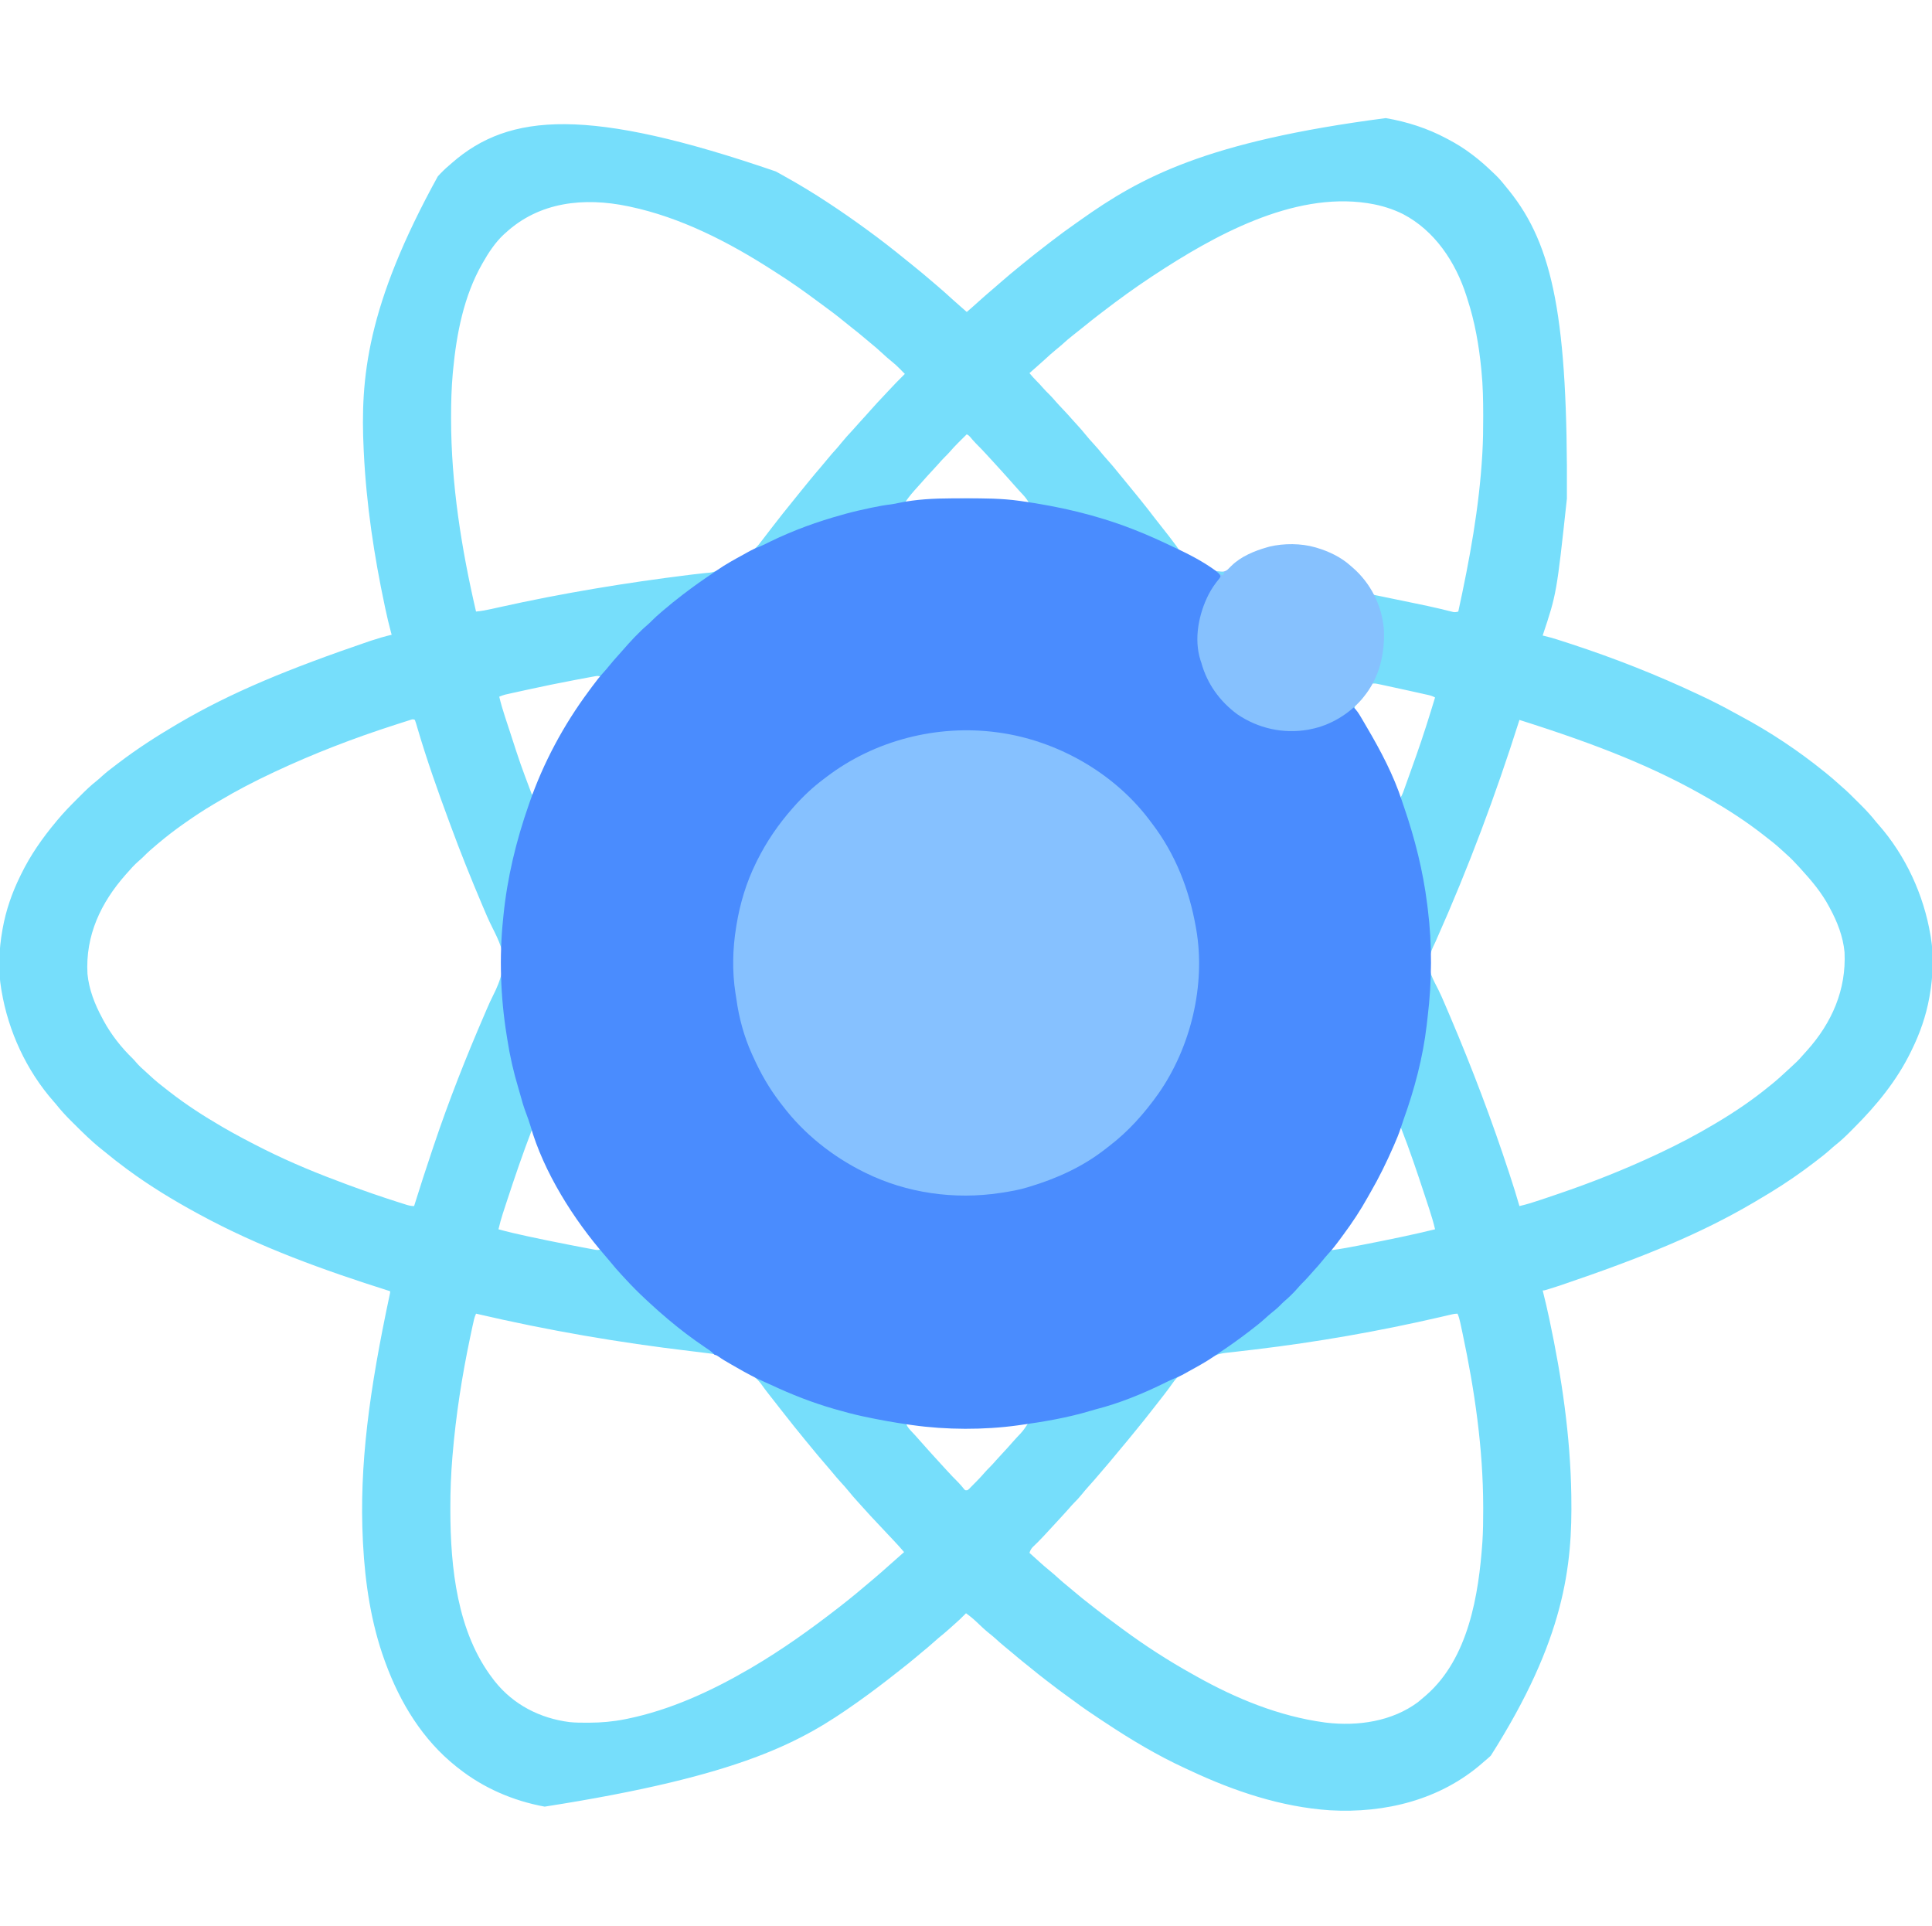 <?xml version="1.0" encoding="UTF-8"?>
<svg version="1.1" xmlns="http://www.w3.org/2000/svg" width="2496" height="2488">
<path d="M0 0 C2.902 1.641 5.82 3.253 8.74 4.861 C28.861 15.973 48.48 27.843 67.662 40.505 C68.295 40.922 68.928 41.339 69.581 41.769 C85.548 52.302 101.211 63.229 116.662 74.505 C117.44 75.072 118.218 75.638 119.019 76.221 C135.713 88.385 151.967 101.042 167.957 114.116 C170.283 116.011 172.627 117.885 174.975 119.755 C184.429 127.306 193.691 135.055 202.855 142.953 C204.646 144.492 206.444 146.023 208.244 147.552 C214.948 153.254 221.52 159.066 227.982 165.041 C231.486 168.263 235.064 171.39 238.662 174.505 C240.163 175.817 241.663 177.13 243.162 178.443 C243.832 179.029 244.503 179.616 245.193 180.22 C245.678 180.644 246.163 181.068 246.662 181.505 C250.885 177.939 255.016 174.293 259.1 170.568 C266.288 164.012 273.637 157.659 281.03 151.337 C284.847 148.07 288.647 144.783 292.436 141.483 C299.081 135.699 305.811 130.046 312.662 124.505 C314.413 123.069 316.163 121.631 317.912 120.193 C328.383 111.631 338.95 103.198 349.708 94.999 C351.991 93.254 354.268 91.501 356.545 89.748 C366.711 81.939 376.968 74.321 387.499 67.014 C389.758 65.439 392.004 63.847 394.248 62.251 C470.849 7.934 555.418 -38.669 788.004 -68.922 C815.491 -64.222 842.068 -55.697 866.662 -42.495 C867.39 -42.11 868.118 -41.726 868.869 -41.331 C879.389 -35.766 889.195 -29.702 898.662 -22.495 C899.228 -22.071 899.795 -21.647 900.378 -21.211 C910.084 -13.939 918.933 -5.902 927.662 2.505 C928.456 3.258 929.25 4.011 930.068 4.787 C935.419 9.967 940.035 15.68 944.662 21.505 C945.55 22.602 946.438 23.698 947.326 24.794 C1004.522 95.828 1023.317 190.927 1021.971 422.656 C1008.669 545.484 1008.669 545.484 990.662 599.505 C991.267 599.639 991.873 599.772 992.496 599.909 C1003.583 602.509 1014.349 606.149 1025.162 609.693 C1026.235 610.044 1027.307 610.395 1028.412 610.756 C1084.138 629.025 1138.608 650.512 1191.662 675.505 C1192.782 676.031 1193.903 676.557 1195.057 677.099 C1209.644 683.965 1223.942 691.186 1238.019 699.043 C1240.644 700.495 1243.284 701.915 1245.932 703.326 C1284.353 723.841 1320.816 748.106 1354.662 775.505 C1356.004 776.584 1356.004 776.584 1357.373 777.685 C1362.748 782.036 1367.976 786.503 1373.08 791.169 C1374.45 792.409 1375.825 793.643 1377.235 794.835 C1383.877 800.485 1390 806.657 1396.161 812.819 C1398.087 814.742 1400.02 816.657 1401.953 818.572 C1408.993 825.58 1415.503 832.703 1421.662 840.505 C1422.584 841.585 1423.513 842.658 1424.455 843.72 C1459.525 883.596 1482.935 934.341 1491.662 986.505 C1491.859 987.622 1491.859 987.622 1492.06 988.762 C1496.202 1013.087 1494.991 1040.327 1490.662 1064.505 C1490.501 1065.43 1490.34 1066.354 1490.174 1067.306 C1485.966 1090.691 1478.142 1113.214 1467.662 1134.505 C1467.231 1135.396 1466.8 1136.287 1466.355 1137.205 C1448.189 1174.473 1422.058 1206.299 1392.901 1235.452 C1391.158 1237.197 1389.424 1238.95 1387.689 1240.703 C1381.713 1246.708 1375.671 1252.372 1369.015 1257.626 C1366.711 1259.466 1364.525 1261.391 1362.35 1263.38 C1356.374 1268.741 1350.025 1273.617 1343.662 1278.505 C1343.06 1278.969 1342.459 1279.433 1341.839 1279.911 C1323.81 1293.768 1305.063 1306.649 1285.662 1318.505 C1284.463 1319.239 1284.463 1319.239 1283.239 1319.988 C1277.409 1323.543 1271.546 1327.04 1265.662 1330.505 C1264.878 1330.968 1264.093 1331.432 1263.285 1331.909 C1195.137 1371.968 1121.798 1402.267 1012.287 1439.38 C1011.311 1439.692 1010.334 1440.003 1009.329 1440.324 C1006.579 1441.198 1003.828 1442.068 1001.076 1442.935 C1000.251 1443.197 999.426 1443.459 998.576 1443.728 C992.896 1445.505 992.896 1445.505 990.662 1445.505 C991.021 1446.903 991.021 1446.903 991.388 1448.329 C994.129 1459.089 996.588 1469.898 998.912 1480.755 C999.105 1481.655 999.297 1482.554 999.496 1483.48 C1015.306 1557.627 1026.457 1633.594 1027.662 1709.505 C1027.679 1710.522 1027.679 1710.522 1027.695 1711.56 C1029.083 1801.693 1019.221 1896.098 923.662 2046.505 C921.088 2048.963 918.403 2051.237 915.662 2053.505 C914.744 2054.311 913.826 2055.117 912.881 2055.947 C858.431 2103.585 787.005 2121.09 715.93 2117.041 C652.948 2112.826 592.11 2092.402 535.304 2065.743 C532.893 2064.614 530.477 2063.498 528.057 2062.388 C492.612 2046.059 458.749 2025.762 426.245 2004.217 C423.376 2002.316 420.501 2000.425 417.627 1998.533 C407.073 1991.564 396.667 1984.478 386.543 1976.899 C383.678 1974.776 380.778 1972.703 377.881 1970.625 C369.679 1964.74 361.629 1958.704 353.662 1952.505 C352.092 1951.308 350.521 1950.11 348.95 1948.914 C341.978 1943.594 335.171 1938.084 328.381 1932.537 C325.431 1930.127 322.46 1927.746 319.475 1925.38 C315.093 1921.888 310.82 1918.278 306.555 1914.646 C303.064 1911.678 299.537 1908.763 295.975 1905.88 C291.573 1902.3 287.361 1898.555 283.17 1894.732 C280.686 1892.527 278.134 1890.45 275.537 1888.38 C269.913 1883.844 264.695 1878.924 259.496 1873.909 C255.126 1869.733 250.578 1866.022 245.662 1862.505 C245.105 1863.074 244.548 1863.642 243.975 1864.228 C239.697 1868.557 235.367 1872.739 230.748 1876.701 C228.412 1878.722 226.132 1880.799 223.85 1882.88 C219.479 1886.829 214.959 1890.552 210.381 1894.255 C207.741 1896.44 205.195 1898.697 202.662 1901.005 C198.416 1904.871 194.032 1908.519 189.568 1912.13 C187.009 1914.222 184.485 1916.347 181.972 1918.494 C175.254 1924.234 168.374 1929.731 161.397 1935.152 C159.727 1936.454 158.064 1937.765 156.404 1939.08 C140.129 1951.961 123.603 1964.51 106.662 1976.505 C105.821 1977.103 104.979 1977.7 104.112 1978.315 C33.769 2028.097 -42.411 2072.297 -298.678 2112.322 C-339.36 2104.866 -377.891 2088.273 -410.338 2062.505 C-411.211 2061.825 -412.083 2061.144 -412.982 2060.443 C-456.376 2025.88 -485.423 1978.135 -504.338 1926.505 C-504.675 1925.59 -505.013 1924.676 -505.36 1923.733 C-522.882 1875.577 -530.684 1823.518 -533.338 1772.505 C-533.422 1770.919 -533.422 1770.919 -533.509 1769.3 C-538.45 1672.058 -525.308 1574.86 -498.73 1450.326 C-498.268 1448.49 -498.268 1448.49 -498.338 1446.505 C-498.92 1446.321 -499.502 1446.137 -500.101 1445.947 C-583.806 1419.443 -667.009 1389.609 -744.338 1347.505 C-745.813 1346.706 -745.813 1346.706 -747.318 1345.891 C-778.465 1328.966 -808.783 1310.559 -837.338 1289.505 C-837.955 1289.053 -838.572 1288.6 -839.208 1288.134 C-848.895 1281.014 -858.296 1273.591 -867.575 1265.948 C-869.113 1264.689 -870.668 1263.449 -872.225 1262.212 C-884.822 1252.176 -896.202 1240.737 -907.617 1229.402 C-908.706 1228.321 -909.796 1227.241 -910.888 1226.164 C-917.854 1219.279 -924.225 1212.174 -930.338 1204.505 C-931.26 1203.426 -932.19 1202.353 -933.131 1201.291 C-968.201 1161.414 -991.611 1110.67 -1000.338 1058.505 C-1000.469 1057.761 -1000.601 1057.016 -1000.736 1056.249 C-1004.878 1031.924 -1003.667 1004.683 -999.338 980.505 C-999.096 979.119 -999.096 979.119 -998.85 977.705 C-994.641 954.32 -986.818 931.797 -976.338 910.505 C-975.691 909.169 -975.691 909.169 -975.031 907.806 C-963.138 883.406 -947.706 861.306 -930.338 840.505 C-929.507 839.503 -928.676 838.5 -927.82 837.467 C-920.424 828.634 -912.534 820.39 -904.365 812.272 C-902.267 810.185 -900.18 808.087 -898.094 805.988 C-891.534 799.422 -884.976 793.082 -877.66 787.356 C-875.157 785.361 -872.811 783.242 -870.463 781.068 C-865.255 776.335 -859.743 772.071 -854.123 767.849 C-852.294 766.472 -850.474 765.085 -848.654 763.697 C-824.937 745.664 -800.017 729.591 -774.338 714.505 C-773.558 714.045 -772.778 713.585 -771.974 713.111 C-703.645 672.942 -630.152 642.697 -525.088 606.818 C-523.939 606.442 -523.939 606.442 -522.766 606.058 C-514.032 603.208 -505.298 600.571 -496.338 598.505 C-496.698 597.209 -496.698 597.209 -497.066 595.885 C-499.884 585.554 -502.289 575.165 -504.525 564.693 C-504.716 563.8 -504.907 562.908 -505.104 561.988 C-519.074 496.362 -529.14 429.575 -532.338 362.505 C-532.394 361.376 -532.451 360.248 -532.509 359.084 C-536.938 267.425 -528.834 173.583 -436.705 6.332 C-431.858 1.028 -426.874 -3.912 -421.338 -8.495 C-420.42 -9.3 -419.502 -10.106 -418.557 -10.936 C-344.102 -76.077 -241.898 -83.169 0 0 Z M-349.338 79.505 C-350.083 80.168 -350.828 80.831 -351.596 81.513 C-362.373 91.569 -371.135 104.731 -378.338 117.505 C-378.715 118.161 -379.092 118.817 -379.48 119.492 C-403.164 160.999 -412.557 209.8 -417.025 256.88 C-417.145 258.138 -417.264 259.396 -417.387 260.692 C-419.038 279.173 -419.577 297.643 -419.588 316.193 C-419.589 317.286 -419.589 318.38 -419.59 319.507 C-419.509 403.36 -406.3 486.99 -387.338 568.505 C-380.413 567.867 -373.789 566.629 -367.01 565.099 C-364.767 564.602 -362.525 564.105 -360.282 563.608 C-358.525 563.216 -358.525 563.216 -356.732 562.817 C-275.782 544.796 -194.095 531.325 -111.803 521.134 C-110.023 520.913 -110.023 520.913 -108.208 520.688 C-103.072 520.057 -97.938 519.45 -92.788 518.946 C-91.547 518.822 -91.547 518.822 -90.282 518.696 C-88.815 518.553 -87.347 518.419 -85.878 518.298 C-78.458 517.579 -72.859 514.366 -66.713 510.318 C-61.268 506.806 -55.709 503.564 -50.021 500.466 C-49.377 500.115 -48.733 499.763 -48.069 499.401 C-44.813 497.63 -41.55 495.872 -38.279 494.128 C-37.055 493.466 -35.831 492.804 -34.607 492.142 C-33.521 491.562 -32.434 490.981 -31.314 490.383 C-26.749 487.503 -23.409 483.785 -20.139 479.537 C-19.574 478.807 -19.01 478.078 -18.429 477.327 C-17.842 476.561 -17.255 475.795 -16.65 475.005 C-16.033 474.206 -15.416 473.406 -14.78 472.583 C-12.962 470.226 -11.149 467.866 -9.338 465.505 C-8.421 464.313 -7.505 463.12 -6.588 461.927 C-5.775 460.87 -4.963 459.813 -4.15 458.755 C4.292 447.769 12.903 436.935 21.658 426.197 C24.093 423.209 26.509 420.207 28.912 417.193 C32.369 412.859 35.872 408.564 39.389 404.279 C40.867 402.475 42.341 400.668 43.811 398.857 C48.521 393.059 53.336 387.363 58.213 381.706 C61.316 378.1 64.357 374.454 67.35 370.755 C70.903 366.376 74.625 362.191 78.424 358.025 C80.691 355.473 82.838 352.854 84.975 350.193 C89.386 344.739 94.102 339.623 98.885 334.498 C101.599 331.587 104.22 328.605 106.822 325.595 C109.703 322.323 112.668 319.127 115.622 315.92 C118.113 313.211 120.574 310.483 122.975 307.693 C128.063 301.831 133.428 296.217 138.739 290.558 C140.669 288.498 142.594 286.432 144.518 284.365 C151.758 276.595 159.081 268.944 166.662 261.505 C165.902 260.747 165.141 259.989 164.357 259.208 C162.904 257.751 161.454 256.288 160.029 254.802 C156.721 251.372 153.252 248.304 149.537 245.318 C145.246 241.868 141.176 238.267 137.162 234.505 C132.41 230.061 127.538 225.852 122.463 221.775 C119.38 219.277 116.365 216.709 113.35 214.13 C108.36 209.88 103.267 205.788 98.093 201.765 C94.333 198.836 90.628 195.849 86.949 192.818 C78.221 185.636 69.208 178.909 60.068 172.263 C57.716 170.545 55.377 168.812 53.041 167.072 C36.022 154.404 18.678 142.191 0.754 130.834 C-1.424 129.451 -3.594 128.055 -5.764 126.658 C-61.554 90.881 -123.055 59.33 -188.338 45.505 C-189.256 45.31 -190.175 45.115 -191.121 44.914 C-247.706 33.17 -305.554 39.062 -349.338 79.505 Z M487.662 134.505 C486.623 135.189 485.584 135.872 484.514 136.576 C463.434 150.534 443.026 165.328 422.979 180.728 C420.991 182.253 419 183.772 417.006 185.287 C410.463 190.274 404.053 195.402 397.686 200.611 C393.266 204.221 388.796 207.756 384.287 211.255 C379.36 215.09 374.677 219.104 370.08 223.333 C367.548 225.608 364.939 227.747 362.287 229.88 C357.146 234.04 352.29 238.447 347.443 242.939 C344.545 245.613 341.598 248.219 338.619 250.802 C334.939 254.005 331.304 257.259 327.662 260.505 C330.692 264.127 333.73 267.634 337.1 270.943 C339.534 273.334 341.816 275.79 344.037 278.38 C347.264 282.128 350.708 285.594 354.256 289.037 C356.881 291.73 359.329 294.542 361.793 297.382 C364.833 300.835 367.999 304.166 371.162 307.505 C375.561 312.149 379.871 316.844 384.063 321.675 C386.178 324.096 388.356 326.457 390.537 328.818 C393.845 332.441 397.022 336.122 400.1 339.943 C403.322 343.938 406.669 347.751 410.162 351.505 C414.472 356.138 418.513 360.927 422.482 365.857 C424.64 368.478 426.875 370.997 429.162 373.505 C433.389 378.154 437.367 382.968 441.318 387.852 C443.997 391.148 446.708 394.417 449.412 397.693 C456.202 405.931 462.951 414.202 469.662 422.505 C470.165 423.126 470.667 423.747 471.185 424.387 C477.517 432.221 483.711 440.146 489.804 448.167 C493.377 452.858 497.02 457.481 500.725 462.068 C505.507 467.991 510.116 474.028 514.655 480.14 C515.577 481.382 516.504 482.62 517.437 483.854 C518.477 485.256 519.458 486.703 520.424 488.158 C523.739 491.635 527.69 493.354 531.975 495.443 C541.319 500.147 550.238 505.366 559.109 510.909 C560.023 511.479 560.938 512.048 561.881 512.634 C562.685 513.14 563.488 513.646 564.316 514.168 C568.782 516.714 572.998 518.315 578.158 518.205 C582.647 516.951 585.405 513.506 588.654 510.302 C600.931 498.457 618.534 491.04 634.662 486.505 C636.369 486.024 636.369 486.024 638.111 485.533 C656.472 481.265 678.534 481.278 696.662 486.505 C697.318 486.693 697.974 486.881 698.65 487.075 C714.574 491.787 730.311 499.303 742.662 510.505 C743.476 511.19 744.289 511.874 745.127 512.58 C756.17 522.057 765.15 533.481 771.662 546.505 C773.678 547.193 773.678 547.193 776.197 547.662 C777.21 547.874 778.222 548.087 779.265 548.306 C780.407 548.537 781.548 548.768 782.725 549.005 C784.598 549.396 786.471 549.787 788.344 550.177 C791.279 550.787 794.216 551.389 797.153 551.991 C804.905 553.581 812.654 555.187 820.402 556.793 C822.493 557.227 824.584 557.659 826.675 558.091 C836.901 560.203 847.12 562.326 857.279 564.74 C857.992 564.909 858.704 565.078 859.438 565.252 C862.658 566.022 865.872 566.808 869.083 567.613 C870.177 567.88 871.27 568.148 872.396 568.423 C873.327 568.658 874.257 568.893 875.216 569.135 C877.763 569.521 879.221 569.197 881.662 568.505 C896.263 501.463 908.699 434.124 912.662 365.505 C912.704 364.795 912.747 364.084 912.79 363.352 C913.68 348.112 913.864 332.895 913.85 317.63 C913.849 316.42 913.848 315.209 913.848 313.961 C913.823 295.395 913.505 276.993 911.662 258.505 C911.539 257.223 911.415 255.941 911.288 254.62 C908.315 224.415 903.078 194.399 893.662 165.505 C893.149 163.853 892.636 162.201 892.123 160.548 C878.195 117.105 851.311 76.457 810.143 55.008 C796.85 48.412 782.297 43.891 767.662 41.505 C766.447 41.302 765.231 41.098 763.979 40.888 C667.435 26.374 565.476 83.18 487.662 134.505 Z M246.662 339.505 C243.97 342.168 241.284 344.836 238.6 347.505 C237.847 348.249 237.095 348.993 236.32 349.759 C232.092 353.97 228.048 358.267 224.156 362.791 C222.412 364.792 220.572 366.662 218.662 368.505 C215.538 371.588 212.635 374.78 209.775 378.107 C206.965 381.297 204.063 384.398 201.162 387.505 C197.146 391.811 193.171 396.135 189.326 400.595 C187.347 402.867 185.316 405.09 183.287 407.318 C177.774 413.427 172.232 419.65 167.662 426.505 C172.79 426.638 177.71 426.443 182.807 425.849 C224.831 421.09 269.493 421.119 311.486 426.142 C316.534 426.72 321.596 427.116 326.662 427.505 C324.308 423.445 321.627 420.092 318.412 416.693 C317.419 415.627 316.427 414.561 315.436 413.494 C314.957 412.98 314.478 412.467 313.985 411.938 C312.301 410.115 310.663 408.255 309.037 406.38 C305.729 402.568 302.357 398.815 298.975 395.068 C296.741 392.593 294.514 390.112 292.287 387.63 C287.601 382.424 282.872 377.258 278.13 372.103 C276.61 370.448 275.093 368.791 273.576 367.134 C268.646 361.758 263.682 356.463 258.475 351.353 C255.913 348.742 253.555 345.971 251.205 343.169 C249.568 341.275 249.568 341.275 246.662 339.505 Z M-234.079 652.179 C-235.056 652.355 -236.032 652.531 -237.039 652.712 C-238.111 652.913 -239.183 653.114 -240.287 653.322 C-241.42 653.529 -242.553 653.737 -243.72 653.951 C-247.49 654.647 -251.258 655.356 -255.025 656.068 C-256.313 656.309 -257.601 656.55 -258.928 656.798 C-279.886 660.725 -300.753 665.041 -321.582 669.601 C-323.004 669.913 -324.426 670.224 -325.849 670.534 C-330.542 671.559 -335.234 672.593 -339.924 673.634 C-341.704 674.026 -341.704 674.026 -343.521 674.425 C-345.16 674.793 -345.16 674.793 -346.832 675.168 C-347.779 675.379 -348.727 675.59 -349.704 675.807 C-352.358 676.511 -354.813 677.432 -357.338 678.505 C-355.3 687.182 -352.798 695.631 -350.014 704.095 C-349.59 705.391 -349.167 706.687 -348.744 707.984 C-347.618 711.429 -346.486 714.871 -345.352 718.313 C-344.647 720.452 -343.945 722.59 -343.243 724.729 C-330.222 764.955 -330.222 764.955 -315.338 804.505 C-314.678 804.505 -314.018 804.505 -313.338 804.505 C-313.103 803.925 -312.868 803.345 -312.626 802.747 C-290.879 749.237 -263.437 697.114 -226.338 652.505 C-229.582 651.424 -230.791 651.577 -234.079 652.179 Z M770.662 661.505 C768.817 663.87 767.242 666.16 765.662 668.693 C761.427 675.214 756.854 680.918 751.371 686.43 C748.269 689.39 748.269 689.39 747.662 693.505 C748.654 695.491 748.654 695.491 750.049 697.583 C750.568 698.402 751.088 699.221 751.623 700.064 C752.193 700.952 752.762 701.84 753.35 702.755 C769.186 727.92 783.333 754.125 795.225 781.38 C795.514 782.044 795.804 782.709 796.103 783.393 C799.851 792.014 803.36 800.704 806.662 809.505 C808.378 806.931 809.322 804.992 810.351 802.13 C810.673 801.241 810.995 800.352 811.327 799.436 C811.845 797.985 811.845 797.985 812.373 796.505 C812.737 795.495 813.101 794.485 813.476 793.444 C814.668 790.133 815.853 786.819 817.037 783.505 C817.443 782.371 817.849 781.238 818.268 780.069 C821.079 772.219 823.876 764.364 826.662 756.505 C827.131 755.184 827.131 755.184 827.609 753.835 C836.308 729.268 844.085 704.439 851.662 679.505 C848.833 677.974 846.227 677.047 843.091 676.348 C842.188 676.144 841.284 675.94 840.354 675.73 C839.378 675.515 838.402 675.301 837.396 675.08 C835.859 674.735 835.859 674.735 834.29 674.384 C832.109 673.897 829.926 673.412 827.744 672.929 C824.493 672.211 821.243 671.485 817.994 670.757 C807.11 668.328 796.213 665.957 785.303 663.65 C784.291 663.433 783.28 663.217 782.237 662.994 C780.832 662.699 780.832 662.699 779.397 662.399 C778.577 662.226 777.756 662.053 776.911 661.874 C774.384 661.397 774.384 661.397 770.662 661.505 Z M-472.213 708.531 C-473.02 708.783 -473.827 709.036 -474.658 709.296 C-475.542 709.582 -476.427 709.867 -477.338 710.162 C-478.264 710.455 -479.19 710.748 -480.144 711.051 C-483.211 712.026 -486.275 713.015 -489.338 714.005 C-490.391 714.344 -491.443 714.682 -492.528 715.031 C-545.351 732.032 -597.089 751.93 -647.338 775.505 C-648.349 775.979 -649.36 776.453 -650.402 776.942 C-673.694 787.9 -696.422 799.653 -718.535 812.838 C-721.187 814.415 -723.848 815.975 -726.514 817.529 C-739.182 824.959 -751.318 833.073 -763.338 841.505 C-764.151 842.074 -764.963 842.643 -765.801 843.229 C-776.687 850.882 -787.141 858.958 -797.338 867.505 C-797.973 868.036 -798.608 868.566 -799.262 869.113 C-805.605 874.428 -811.802 879.775 -817.561 885.728 C-819.348 887.516 -821.214 889.131 -823.15 890.755 C-828.696 895.543 -833.497 901.025 -838.338 906.505 C-838.785 907.008 -839.233 907.511 -839.694 908.029 C-872.168 944.694 -892.073 986.924 -889.338 1036.505 C-887.399 1056.74 -879.946 1075.763 -870.338 1093.505 C-869.746 1094.638 -869.155 1095.772 -868.545 1096.939 C-858.846 1114.826 -845.57 1131.838 -830.9 1145.943 C-829.167 1147.676 -827.606 1149.507 -826.025 1151.38 C-822.647 1155.292 -818.939 1158.685 -815.061 1162.095 C-812.692 1164.192 -810.376 1166.333 -808.069 1168.497 C-801.692 1174.454 -794.985 1179.877 -788.06 1185.182 C-786.418 1186.444 -784.786 1187.718 -783.158 1188.998 C-762.025 1205.493 -739.481 1220.006 -716.338 1233.505 C-715.464 1234.015 -714.589 1234.525 -713.688 1235.051 C-697.527 1244.428 -681.019 1253.098 -664.338 1261.505 C-663.277 1262.041 -662.217 1262.577 -661.125 1263.128 C-626.551 1280.473 -590.607 1295.124 -554.338 1308.505 C-553.5 1308.815 -552.662 1309.125 -551.798 1309.444 C-531.165 1317.061 -510.42 1324.267 -489.463 1330.943 C-488.57 1331.229 -487.678 1331.514 -486.758 1331.809 C-484.248 1332.609 -481.735 1333.401 -479.221 1334.189 C-478.478 1334.426 -477.735 1334.662 -476.97 1334.906 C-473.561 1335.961 -470.946 1336.505 -467.338 1336.505 C-467.037 1335.543 -466.737 1334.58 -466.427 1333.588 C-459.219 1310.538 -451.808 1287.569 -444.075 1264.69 C-443.348 1262.536 -442.625 1260.381 -441.902 1258.225 C-422.63 1200.748 -400.309 1144.243 -376.238 1088.613 C-375.188 1086.187 -374.145 1083.757 -373.108 1081.325 C-370.69 1075.702 -368.204 1070.17 -365.427 1064.717 C-355.343 1044.888 -348.506 1024.599 -354.97 1002.328 C-358.073 993.004 -362.483 984.218 -366.895 975.459 C-371.132 967.03 -374.807 958.386 -378.463 949.693 C-379.156 948.058 -379.85 946.423 -380.543 944.789 C-394.269 912.333 -407.437 879.557 -419.608 846.484 C-420.417 844.291 -421.23 842.1 -422.042 839.909 C-436.739 800.259 -450.856 760.335 -462.812 719.764 C-463.039 719 -463.267 718.237 -463.502 717.45 C-463.922 716.039 -464.335 714.627 -464.741 713.212 C-465.215 711.625 -465.769 710.061 -466.338 708.505 C-468.89 707.229 -469.541 707.682 -472.213 708.531 Z M960.662 708.505 C960.396 709.345 960.396 709.345 960.124 710.201 C929.945 805.325 895.26 898.271 853.318 992.58 C852.879 993.575 852.439 994.57 851.986 995.595 C851.112 997.517 850.199 999.423 849.246 1001.308 C843.679 1012.528 842.934 1025.68 846.652 1037.709 C849.298 1044.403 852.62 1050.749 855.948 1057.125 C858.818 1062.785 861.295 1068.608 863.787 1074.443 C864.321 1075.684 864.856 1076.925 865.39 1078.166 C867.158 1082.274 868.912 1086.389 870.662 1090.505 C870.995 1091.288 871.328 1092.07 871.671 1092.876 C899.712 1158.844 925.117 1225.812 947.412 1293.943 C947.793 1295.104 948.173 1296.266 948.565 1297.462 C952.801 1310.42 956.926 1323.394 960.662 1336.505 C970.28 1334.307 979.577 1331.346 988.912 1328.193 C990.068 1327.804 990.068 1327.804 991.247 1327.408 C996.213 1325.738 1001.174 1324.057 1006.133 1322.367 C1007.806 1321.797 1009.479 1321.228 1011.152 1320.659 C1054.607 1305.891 1097.101 1289.005 1138.662 1269.505 C1139.673 1269.031 1140.685 1268.557 1141.727 1268.069 C1166.014 1256.642 1189.628 1244.29 1212.662 1230.505 C1213.645 1229.921 1214.628 1229.337 1215.64 1228.735 C1239.392 1214.597 1262.292 1199.071 1283.662 1181.505 C1284.514 1180.826 1285.366 1180.147 1286.244 1179.447 C1293.106 1173.94 1299.562 1168.082 1305.979 1162.071 C1307.684 1160.485 1309.405 1158.917 1311.131 1157.353 C1316.352 1152.614 1321.471 1147.899 1326.002 1142.478 C1327.926 1140.192 1329.948 1138.013 1331.975 1135.818 C1364.247 1099.935 1383.063 1057.163 1380.662 1008.505 C1378.77 988.3 1371.282 969.203 1361.662 951.505 C1361.347 950.911 1361.031 950.316 1360.706 949.703 C1351.221 931.869 1338.26 916.341 1324.662 901.505 C1323.701 900.439 1322.74 899.373 1321.779 898.306 C1316.479 892.451 1311.101 886.874 1305.143 881.673 C1302.515 879.377 1299.967 877.007 1297.412 874.63 C1291.645 869.383 1285.578 864.593 1279.4 859.845 C1277.752 858.575 1276.114 857.294 1274.479 856.009 C1253.343 839.518 1230.804 825.004 1207.662 811.505 C1206.788 810.995 1205.913 810.485 1205.013 809.96 C1136.898 770.437 1063.374 740.976 960.662 708.505 Z M806.662 1235.505 C806.402 1236.166 806.142 1236.827 805.875 1237.508 C784.417 1291.78 756.637 1343.046 720.525 1389.064 C718.665 1391.344 718.665 1391.344 717.662 1393.505 C730.412 1391.902 742.989 1389.446 755.6 1387.005 C756.727 1386.788 757.855 1386.571 759.016 1386.347 C775.744 1383.118 792.436 1379.739 809.1 1376.193 C810.043 1375.993 810.987 1375.792 811.959 1375.586 C825.243 1372.759 838.463 1369.702 851.662 1366.505 C849.651 1357.956 847.2 1349.629 844.451 1341.291 C844.046 1340.053 843.642 1338.815 843.225 1337.54 C842.142 1334.229 841.052 1330.921 839.961 1327.613 C839.283 1325.556 838.607 1323.499 837.93 1321.442 C828.44 1292.584 818.768 1263.79 807.662 1235.505 C807.332 1235.505 807.002 1235.505 806.662 1235.505 Z M-315.338 1238.505 C-326.99 1268.763 -337.423 1299.451 -347.525 1330.255 C-347.895 1331.379 -348.265 1332.503 -348.646 1333.661 C-349.708 1336.894 -350.764 1340.129 -351.818 1343.365 C-352.13 1344.313 -352.442 1345.262 -352.764 1346.239 C-354.929 1352.926 -356.708 1359.669 -358.338 1366.505 C-346.508 1369.808 -334.59 1372.538 -322.588 1375.13 C-321.613 1375.342 -320.638 1375.554 -319.633 1375.772 C-303.133 1379.347 -286.593 1382.7 -270.025 1385.943 C-268.958 1386.152 -267.891 1386.361 -266.792 1386.576 C-260.869 1387.734 -254.944 1388.877 -249.015 1389.999 C-247.248 1390.333 -245.482 1390.67 -243.716 1391.008 C-241.327 1391.464 -238.936 1391.911 -236.545 1392.353 C-235.85 1392.487 -235.155 1392.621 -234.439 1392.759 C-231.242 1393.338 -229.48 1393.553 -226.338 1392.505 C-227.104 1391.61 -227.104 1391.61 -227.885 1390.697 C-265.295 1346.057 -292.841 1292.332 -314.338 1238.505 C-314.668 1238.505 -314.998 1238.505 -315.338 1238.505 Z M-387.338 1475.505 C-389.542 1480.326 -390.521 1485.35 -391.623 1490.505 C-391.84 1491.508 -392.057 1492.51 -392.28 1493.543 C-392.995 1496.862 -393.699 1500.183 -394.4 1503.505 C-394.643 1504.654 -394.886 1505.803 -395.137 1506.987 C-405.636 1556.883 -413.393 1607.19 -417.65 1658.005 C-417.732 1658.977 -417.814 1659.948 -417.898 1660.949 C-419.697 1682.725 -420.55 1704.469 -420.525 1726.318 C-420.525 1727.329 -420.524 1728.341 -420.524 1729.383 C-420.405 1803.32 -411.879 1887.095 -365.338 1947.505 C-364.211 1948.969 -364.211 1948.969 -363.061 1950.462 C-338.975 1980.729 -304.597 1998.286 -266.497 2003.108 C-258.904 2003.907 -251.277 2003.899 -243.65 2003.88 C-242.376 2003.88 -242.376 2003.88 -241.076 2003.879 C-225.543 2003.833 -210.605 2002.532 -195.338 1999.505 C-194.253 1999.291 -193.168 1999.077 -192.05 1998.856 C-136.42 1987.527 -83.175 1962.962 -34.338 1934.505 C-33.495 1934.015 -32.653 1933.524 -31.785 1933.018 C7.564 1909.974 44.673 1883.454 80.662 1855.505 C81.205 1855.085 81.748 1854.664 82.308 1854.23 C96.737 1843.036 110.769 1831.356 124.662 1819.505 C125.241 1819.013 125.82 1818.521 126.416 1818.013 C133.168 1812.268 139.864 1806.478 146.432 1800.521 C149.139 1798.075 151.884 1795.675 154.635 1793.279 C158.332 1790.045 161.995 1786.773 165.662 1783.505 C161.498 1778.582 157.214 1773.817 152.787 1769.13 C151.82 1768.102 151.82 1768.102 150.833 1767.053 C148.777 1764.869 146.72 1762.687 144.662 1760.505 C121.14 1735.556 121.14 1735.556 109.807 1722.896 C108.353 1721.275 106.891 1719.661 105.424 1718.052 C101.586 1713.836 97.866 1709.569 94.287 1705.13 C91.043 1701.117 87.675 1697.281 84.162 1693.505 C79.945 1688.968 75.973 1684.286 72.088 1679.462 C69.282 1676.042 66.386 1672.711 63.475 1669.38 C56.985 1661.939 50.705 1654.336 44.455 1646.693 C42.012 1643.712 39.558 1640.741 37.104 1637.77 C28.271 1627.068 19.635 1616.221 11.072 1605.302 C9.718 1603.577 8.363 1601.853 7.006 1600.13 C2.46 1594.356 -2.074 1588.572 -6.587 1582.771 C-7.794 1581.222 -9.003 1579.675 -10.216 1578.13 C-12.882 1574.723 -15.505 1571.315 -17.959 1567.751 C-23.307 1560.082 -29.052 1555.621 -37.356 1551.502 C-40.967 1549.686 -44.491 1547.714 -48.025 1545.755 C-48.776 1545.346 -49.526 1544.936 -50.299 1544.514 C-54.405 1542.247 -58.379 1539.865 -62.287 1537.271 C-63.111 1536.728 -63.934 1536.185 -64.782 1535.625 C-66.348 1534.582 -67.902 1533.521 -69.442 1532.44 C-73.507 1529.732 -76.953 1528.187 -81.803 1527.453 C-82.863 1527.292 -83.923 1527.131 -85.015 1526.965 C-90.531 1526.202 -96.053 1525.522 -101.584 1524.876 C-104.19 1524.566 -106.796 1524.255 -109.402 1523.943 C-110.078 1523.863 -110.755 1523.782 -111.452 1523.699 C-202.106 1512.892 -292.283 1497.645 -387.338 1475.505 Z M873.329 1476.432 C872.443 1476.638 871.558 1476.843 870.645 1477.054 C869.676 1477.282 868.707 1477.509 867.709 1477.744 C865.591 1478.234 863.474 1478.723 861.356 1479.212 C860.228 1479.474 859.1 1479.735 857.939 1480.004 C779.304 1498.154 699.51 1512.162 619.369 1521.732 C618.607 1521.823 617.844 1521.914 617.059 1522.008 C609.608 1522.899 602.156 1523.779 594.699 1524.618 C592.632 1524.851 590.565 1525.089 588.498 1525.329 C585.978 1525.62 583.457 1525.903 580.935 1526.175 C571.639 1527.262 565.446 1529.807 557.6 1534.943 C550.058 1539.777 542.276 1544.086 534.377 1548.306 C531.796 1549.689 529.226 1551.091 526.662 1552.505 C525.927 1552.902 525.192 1553.299 524.435 1553.708 C519.271 1556.673 516.165 1560.148 512.787 1565.005 C511.75 1566.441 510.712 1567.876 509.674 1569.31 C509.166 1570.02 508.659 1570.73 508.136 1571.461 C506.018 1574.399 503.818 1577.268 501.6 1580.13 C501.197 1580.653 500.794 1581.175 500.379 1581.713 C495.977 1587.412 491.52 1593.07 487.062 1598.726 C485.651 1600.52 484.244 1602.317 482.838 1604.115 C477.99 1610.311 473.101 1616.463 468.1 1622.537 C466.258 1624.78 464.425 1627.03 462.6 1629.287 C456.985 1636.228 451.332 1643.128 445.543 1649.925 C442.729 1653.232 439.962 1656.572 437.225 1659.943 C432.331 1665.951 427.282 1671.82 422.224 1677.689 C420.66 1679.508 419.101 1681.332 417.545 1683.158 C413.08 1688.392 408.605 1693.604 403.975 1698.693 C400.872 1702.104 397.93 1705.603 395.037 1709.193 C391.977 1712.976 388.819 1716.468 385.326 1719.849 C382.971 1722.193 380.833 1724.706 378.662 1727.22 C374.883 1731.538 370.971 1735.737 367.084 1739.958 C365.732 1741.43 364.384 1742.905 363.037 1744.38 C357.758 1750.162 352.445 1755.91 347.1 1761.63 C346.462 1762.313 345.825 1762.996 345.168 1763.699 C340.748 1768.409 336.218 1772.96 331.518 1777.392 C329.524 1779.663 328.606 1781.654 327.662 1784.505 C328.268 1785.051 328.874 1785.596 329.498 1786.158 C330.755 1787.289 330.755 1787.289 332.037 1788.443 C332.954 1789.267 333.87 1790.09 334.814 1790.939 C336.603 1792.551 338.388 1794.167 340.166 1795.791 C344.387 1799.632 348.661 1803.355 353.1 1806.943 C356.903 1810.019 360.563 1813.193 364.162 1816.505 C368.579 1820.565 373.124 1824.399 377.791 1828.166 C380.34 1830.243 382.85 1832.355 385.349 1834.491 C392.004 1840.178 398.812 1845.635 405.729 1851.001 C407.784 1852.6 409.833 1854.209 411.881 1855.818 C421.91 1863.683 432.078 1871.334 442.38 1878.838 C444.494 1880.383 446.599 1881.94 448.701 1883.501 C477.113 1904.472 507.143 1923.857 537.992 1941.02 C539.794 1942.022 541.594 1943.03 543.391 1944.042 C594.311 1972.669 650.521 1995.687 708.662 2003.505 C709.417 2003.608 710.171 2003.712 710.949 2003.818 C751.903 2008.672 796.011 2002.336 829.693 1977.248 C832.408 1975.059 835.045 1972.81 837.662 1970.505 C838.514 1969.774 839.366 1969.044 840.244 1968.291 C894.763 1920.639 908.048 1838.886 912.809 1770.396 C913.734 1756.479 913.863 1742.575 913.85 1728.63 C913.849 1727.493 913.848 1726.355 913.848 1725.183 C913.74 1649.722 902.868 1574.836 887.225 1501.13 C887.009 1500.114 886.794 1499.097 886.572 1498.05 C885.964 1495.193 885.348 1492.337 884.729 1489.482 C884.549 1488.642 884.369 1487.801 884.184 1486.936 C883.307 1482.955 882.341 1479.243 880.662 1475.505 C877.951 1475.505 875.944 1475.82 873.329 1476.432 Z M316.771 1618.126 C315.586 1618.257 314.4 1618.388 313.178 1618.523 C310.714 1618.798 308.25 1619.074 305.787 1619.351 C304.586 1619.483 303.384 1619.615 302.146 1619.751 C301.071 1619.872 299.996 1619.992 298.888 1620.116 C287.445 1621.237 276.046 1621.67 264.553 1621.708 C263.144 1621.715 261.734 1621.722 260.325 1621.729 C256.615 1621.745 252.905 1621.751 249.195 1621.754 C247.668 1621.755 246.142 1621.757 244.615 1621.759 C222.786 1621.792 201.212 1621.329 179.508 1618.787 C175.863 1618.426 172.32 1618.396 168.662 1618.505 C170.278 1622.429 172.975 1625.219 175.85 1628.255 C176.852 1629.33 177.853 1630.406 178.854 1631.482 C179.338 1632.002 179.823 1632.522 180.323 1633.057 C182.013 1634.885 183.656 1636.75 185.287 1638.63 C188.596 1642.443 191.968 1646.195 195.35 1649.943 C197.583 1652.418 199.81 1654.899 202.037 1657.38 C206.723 1662.586 211.452 1667.753 216.194 1672.908 C217.714 1674.562 219.231 1676.219 220.748 1677.876 C225.677 1683.251 230.632 1688.552 235.85 1693.65 C238.442 1696.304 240.785 1699.154 243.119 1702.037 C244.669 1703.85 244.669 1703.85 247.662 1703.505 C249.648 1701.953 249.648 1701.953 251.646 1699.849 C252.803 1698.685 252.803 1698.685 253.982 1697.498 C254.784 1696.675 255.586 1695.853 256.412 1695.005 C257.198 1694.214 257.985 1693.422 258.795 1692.607 C263.059 1688.286 267.174 1683.882 271.114 1679.263 C272.728 1677.431 274.419 1675.715 276.162 1674.005 C279.108 1671.105 281.817 1668.069 284.514 1664.939 C287.338 1661.739 290.25 1658.625 293.162 1655.505 C297.178 1651.2 301.153 1646.876 304.998 1642.416 C306.978 1640.143 309.008 1637.921 311.037 1635.693 C319.176 1627.188 319.176 1627.188 325.662 1617.505 C322.639 1617.505 319.775 1617.789 316.771 1618.126 Z " fill="#76DEFB" transform="translate(1002.338,221.495)"/>
<path d="M0 0 C1.408 -0.007 2.815 -0.014 4.223 -0.022 C8.695 -0.041 13.168 -0.046 17.641 -0.047 C18.404 -0.047 19.167 -0.047 19.953 -0.047 C42.714 -0.043 65.303 0.011 87.891 3.203 C88.689 3.315 89.488 3.427 90.311 3.542 C139.124 10.432 186.856 21.319 232.891 39.203 C233.928 39.603 234.965 40.003 236.033 40.415 C253.907 47.355 271.258 55.293 288.533 63.591 C291.227 64.885 293.927 66.167 296.629 67.445 C314.773 76.147 333.251 86.48 348.891 99.203 C347.441 102.506 345.431 105.273 343.311 108.176 C333.058 122.359 325.388 138.001 321.891 155.203 C321.669 156.108 321.447 157.013 321.219 157.945 C315.116 186.397 321.678 219.09 337.266 243.453 C355.894 271.664 382.17 290.453 415.449 297.363 C416.929 297.646 418.41 297.926 419.891 298.203 C420.845 298.403 421.798 298.603 422.781 298.809 C437.466 300.672 452.527 299.557 466.891 296.203 C467.866 295.987 468.842 295.77 469.848 295.547 C488.414 290.98 504.487 281.599 518.891 269.203 C523.469 273.325 526.366 277.902 529.453 283.203 C529.973 284.085 530.494 284.968 531.03 285.877 C532.659 288.647 534.275 291.425 535.891 294.203 C536.385 295.045 536.88 295.887 537.389 296.754 C554.761 326.339 571.373 357.761 582.01 390.518 C582.918 393.288 583.86 396.045 584.807 398.802 C598.839 439.7 609.36 481.246 614.696 524.197 C614.953 526.268 615.216 528.338 615.479 530.408 C621.218 576.061 620.86 624.002 615.319 669.638 C614.898 673.144 614.509 676.654 614.121 680.164 C609.246 722.192 598.295 763.409 583.962 803.148 C582.753 806.594 581.633 810.065 580.508 813.539 C578.034 821.071 575.022 828.322 571.828 835.578 C571.548 836.218 571.268 836.859 570.979 837.518 C562.074 857.846 552.45 877.586 541.291 896.782 C540.102 898.837 538.935 900.9 537.785 902.977 C528.462 919.714 517.896 935.708 506.47 951.077 C504.879 953.219 503.302 955.37 501.727 957.523 C496.773 964.255 491.73 970.723 486.031 976.852 C483.735 979.374 481.593 981.985 479.453 984.641 C475.547 989.468 471.443 994.068 467.238 998.637 C465.187 1000.879 463.186 1003.151 461.203 1005.453 C458.479 1008.592 455.601 1011.515 452.637 1014.426 C450.826 1016.269 449.137 1018.181 447.453 1020.141 C442.015 1026.428 436.115 1032.086 429.812 1037.496 C427.981 1039.123 426.279 1040.816 424.578 1042.578 C420.879 1046.345 416.813 1049.585 412.703 1052.891 C410.081 1055.047 407.575 1057.279 405.078 1059.578 C398.952 1065.139 392.456 1070.179 385.891 1075.203 C385.156 1075.768 384.42 1076.333 383.663 1076.915 C371.505 1086.235 359.055 1095.036 346.328 1103.561 C344.221 1104.981 342.13 1106.42 340.047 1107.875 C329.393 1115.257 318.056 1121.434 306.696 1127.655 C304.95 1128.618 303.211 1129.595 301.483 1130.591 C296.939 1133.204 292.397 1135.262 287.507 1137.144 C282.701 1139.089 278.1 1141.47 273.453 1143.766 C246.017 1157.092 216.651 1169.097 187.028 1176.636 C184.757 1177.239 182.511 1177.902 180.262 1178.582 C150.108 1187.67 119.039 1192.897 87.891 1197.203 C86.792 1197.357 86.792 1197.357 85.671 1197.514 C42.144 1203.52 -6.619 1203.349 -50.109 1197.203 C-50.908 1197.091 -51.707 1196.98 -52.53 1196.865 C-72.879 1193.992 -93.082 1190.407 -113.172 1186.078 C-113.907 1185.92 -114.642 1185.762 -115.399 1185.6 C-126.423 1183.212 -137.27 1180.316 -148.109 1177.203 C-149.273 1176.873 -150.436 1176.543 -151.635 1176.204 C-179.467 1168.213 -206.615 1157.568 -232.818 1145.261 C-235.324 1144.104 -237.848 1142.997 -240.379 1141.895 C-253.255 1136.249 -265.44 1129.75 -277.583 1122.67 C-279.83 1121.365 -282.086 1120.08 -284.352 1118.809 C-290.177 1115.536 -295.866 1112.173 -301.34 1108.332 C-303.222 1107.03 -303.222 1107.03 -306.109 1106.203 C-306.655 1105.644 -307.2 1105.084 -307.762 1104.508 C-311.063 1101.267 -314.83 1098.888 -318.672 1096.328 C-334.812 1085.412 -350.233 1073.785 -365.109 1061.203 C-365.737 1060.674 -366.365 1060.146 -367.012 1059.601 C-374.641 1053.167 -382.119 1046.585 -389.418 1039.777 C-391.309 1038.018 -393.209 1036.269 -395.109 1034.52 C-404.276 1026.033 -412.998 1017.252 -421.43 1008.036 C-423.001 1006.321 -424.584 1004.618 -426.172 1002.918 C-431.243 997.472 -436.082 991.893 -440.746 986.094 C-442.902 983.456 -445.111 980.881 -447.349 978.313 C-487.899 931.712 -526.831 870.294 -543.922 810.266 C-545.567 804.747 -547.508 799.396 -549.547 794.016 C-552.7 785.625 -555.188 777.177 -557.478 768.518 C-558.117 766.176 -558.802 763.854 -559.504 761.531 C-565.667 741.02 -570.516 719.717 -573.751 698.536 C-574.014 696.823 -574.287 695.112 -574.565 693.401 C-582.475 644.31 -584.3 592.66 -579.109 543.203 C-578.967 541.769 -578.826 540.335 -578.685 538.901 C-573.798 490.039 -562.324 442.496 -546.109 396.203 C-545.743 395.139 -545.377 394.075 -544.999 392.979 C-527.305 341.856 -500.939 292.707 -468.688 249.329 C-467.098 247.187 -465.521 245.036 -463.945 242.883 C-458.993 236.152 -453.951 229.686 -448.254 223.559 C-445.937 221.014 -443.771 218.38 -441.609 215.703 C-437.947 211.179 -434.137 206.831 -430.219 202.527 C-428.363 200.483 -426.542 198.415 -424.734 196.328 C-414.445 184.549 -403.826 172.931 -391.902 162.777 C-390.055 161.155 -388.332 159.457 -386.609 157.703 C-382.947 153.991 -379.075 150.587 -375.109 147.203 C-374.15 146.378 -373.191 145.553 -372.203 144.703 C-364.347 137.973 -356.315 131.502 -348.109 125.203 C-347.379 124.641 -346.648 124.079 -345.895 123.5 C-333.733 114.177 -321.278 105.374 -308.547 96.846 C-306.44 95.426 -304.349 93.986 -302.266 92.531 C-291.663 85.184 -280.388 79.021 -269.08 72.834 C-267.13 71.763 -265.186 70.682 -263.248 69.588 C-258.152 66.734 -253.109 64.312 -247.656 62.227 C-242.87 60.302 -238.294 57.924 -233.672 55.641 C-203.997 41.227 -172.898 29.953 -141.109 21.203 C-139.591 20.773 -138.073 20.342 -136.555 19.91 C-126.251 17.039 -115.814 14.763 -105.359 12.516 C-104.666 12.365 -103.972 12.214 -103.257 12.059 C-94.69 10.206 -86.172 8.7 -77.466 7.665 C-74.085 7.2 -70.81 6.526 -67.484 5.766 C-45.54 1.196 -22.373 0.076 0 0 Z " fill="#4A8CFE" transform="translate(1229.109,643.797)"/>
<path d="M0 0 C0.89 0.118 1.779 0.237 2.696 0.358 C77.459 10.809 150.303 51.922 196.199 112.273 C197.133 113.516 198.067 114.758 199 116 C199.5 116.654 199.999 117.308 200.514 117.981 C230.712 157.612 248.414 203.257 257 252 C257.196 253.099 257.196 253.099 257.395 254.22 C269.96 326.518 250.281 407.361 208.34 467.117 C190.275 492.494 169.696 515.706 144.834 534.598 C142.964 536.027 141.113 537.479 139.262 538.934 C110.283 561.479 76.97 576.504 42 587 C41.197 587.249 40.394 587.498 39.566 587.754 C28.621 591.12 17.488 593.026 6.188 594.75 C5.489 594.857 4.791 594.964 4.072 595.075 C-54.715 603.992 -116.586 595.352 -170 569 C-170.789 568.611 -171.579 568.221 -172.392 567.82 C-212.785 547.706 -249.359 518.647 -276.736 482.658 C-277.914 481.113 -279.107 479.58 -280.301 478.047 C-294.291 459.858 -305.685 439.94 -315 419 C-315.489 417.956 -315.977 416.912 -316.48 415.836 C-326.607 393.519 -333.362 368.79 -336.644 344.52 C-337.005 341.963 -337.423 339.421 -337.848 336.875 C-342.193 309.167 -341.538 279.626 -337 252 C-336.834 250.953 -336.667 249.906 -336.496 248.828 C-331.932 220.808 -323.645 193.443 -311 168 C-310.612 167.215 -310.224 166.43 -309.825 165.621 C-297.577 141.021 -282.178 118.589 -264 98 C-263.542 97.479 -263.084 96.957 -262.612 96.42 C-250.892 83.169 -238.046 70.979 -223.863 60.392 C-222.58 59.433 -221.301 58.467 -220.027 57.495 C-158.101 10.301 -77.129 -10.314 0 0 Z " fill="#86C1FF" transform="translate(1288,946)"/>
<path d="M0 0 C0.656 0.188 1.312 0.376 1.988 0.57 C17.902 5.279 33.666 12.789 46 24 C46.825 24.708 47.65 25.415 48.5 26.145 C71.863 46.48 86.402 75.151 88.875 106.164 C90.255 137.478 83.109 168.302 63 193 C62.18 194.014 61.36 195.029 60.516 196.074 C43.687 215.581 19.367 230.165 -6 235 C-6.991 235.204 -7.983 235.407 -9.004 235.617 C-41.17 241.269 -73.657 233.969 -100.609 215.621 C-123.31 198.817 -139.495 176.27 -147 149 C-147.34 148.02 -147.681 147.041 -148.031 146.031 C-156.923 118.209 -150.262 85.688 -137.312 60.438 C-133.478 53.128 -129.076 46.754 -123.738 40.469 C-123.165 39.654 -122.591 38.839 -122 38 C-123.112 34.665 -124.474 33.363 -127 31 C-126.334 31.116 -125.667 31.232 -124.98 31.352 C-120.329 31.807 -117.214 31.863 -113.312 29.09 C-111.501 27.346 -109.711 25.58 -107.938 23.797 C-95.881 11.855 -78 4.498 -62 0 C-60.862 -0.321 -59.724 -0.642 -58.551 -0.973 C-40.19 -5.24 -18.128 -5.228 0 0 Z " fill="#86C1FE" transform="translate(1699,707)"/>
<path d="M0 0 C3.3 0.33 6.6 0.66 10 1 C9.34 2.32 8.68 3.64 8 5 C4.204 4.458 2.528 2.799 0 0 Z " fill="#75DBFB" transform="translate(1572,738)"/>
</svg>
